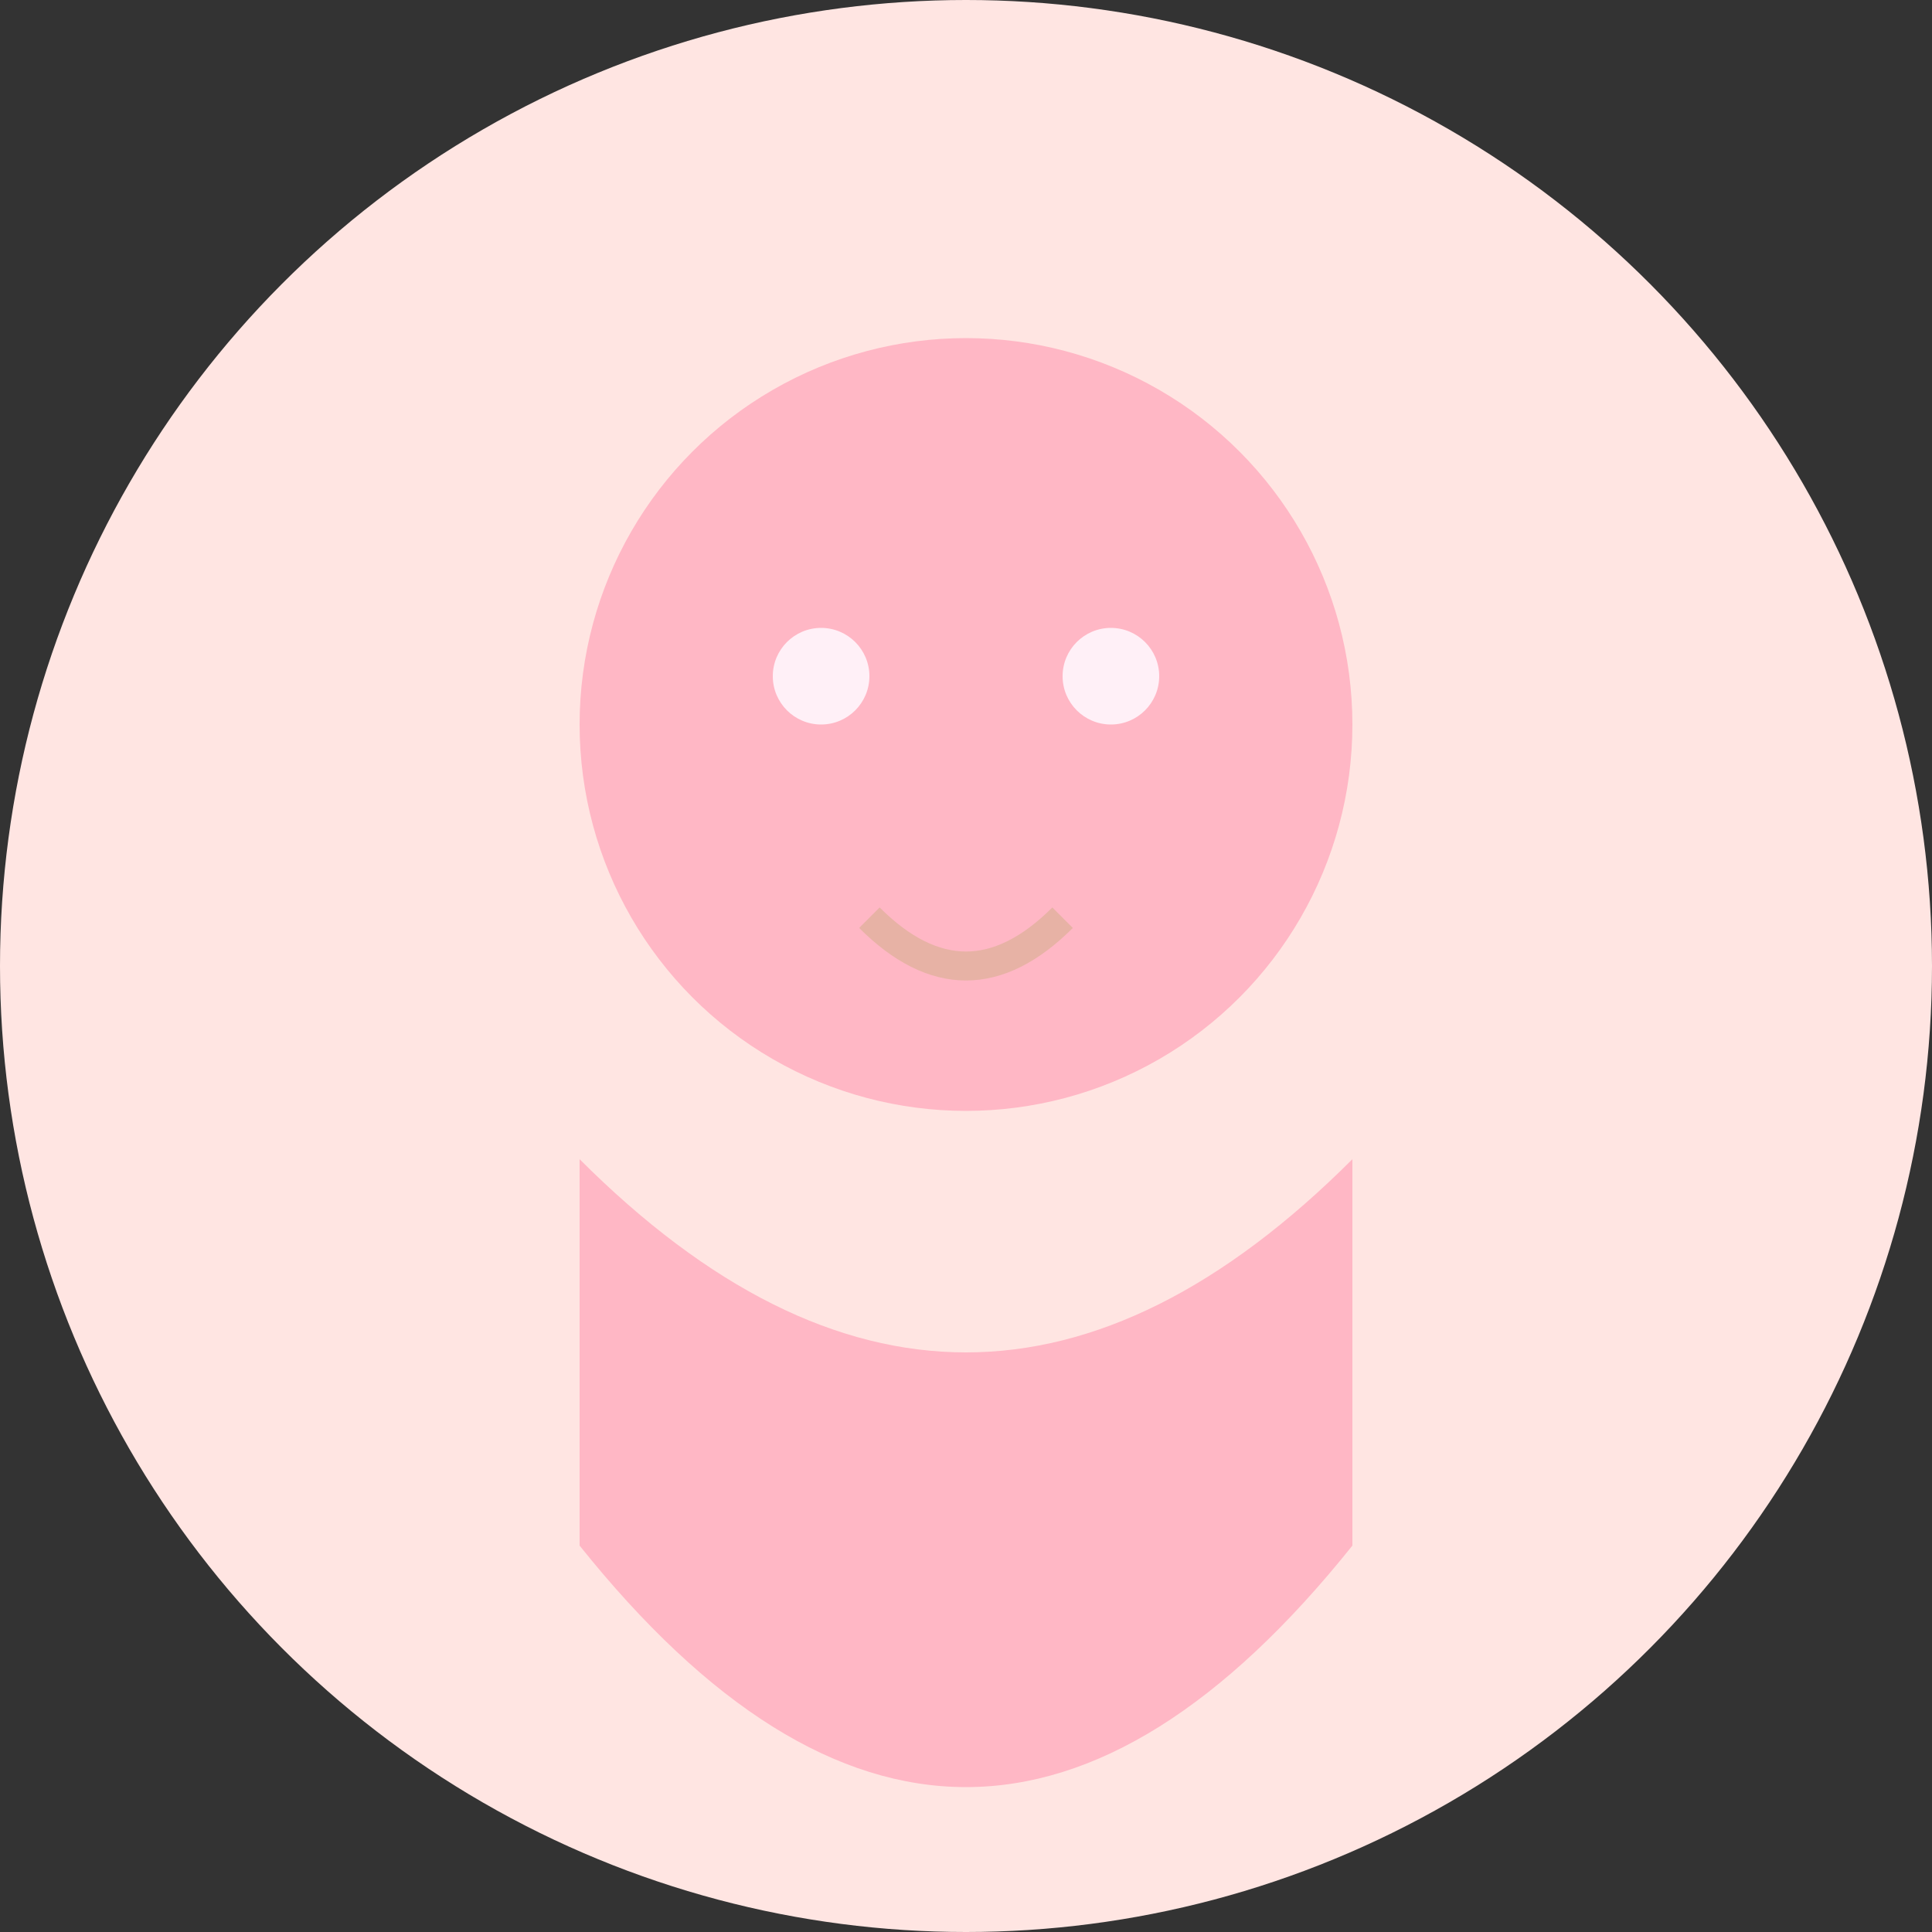 <svg xmlns="http://www.w3.org/2000/svg" width="200" height="200" viewBox="0 0 200 200">
  <rect x="0" y="0" width="200" height="200" fill="#333333" stroke="none"/>
  <!-- Circular background -->
  <circle cx="100" cy="100" r="100" fill="#FFE5E2"/>
  
  <!-- Stylized silhouette -->
  <circle cx="100" cy="75" r="40" fill="#FFB7C5"/>
  <path d="M60,160 Q100,210 140,160 L140,120 Q100,160 60,120 Z" fill="#FFB7C5"/>
  
  <!-- Decorative elements -->
  <circle cx="85" cy="70" r="5" fill="#FFF0F7"/>
  <circle cx="115" cy="70" r="5" fill="#FFF0F7"/>
  <path d="M90,95 Q100,105 110,95" stroke="#E7B2A5" stroke-width="3" fill="none"/>
</svg>
